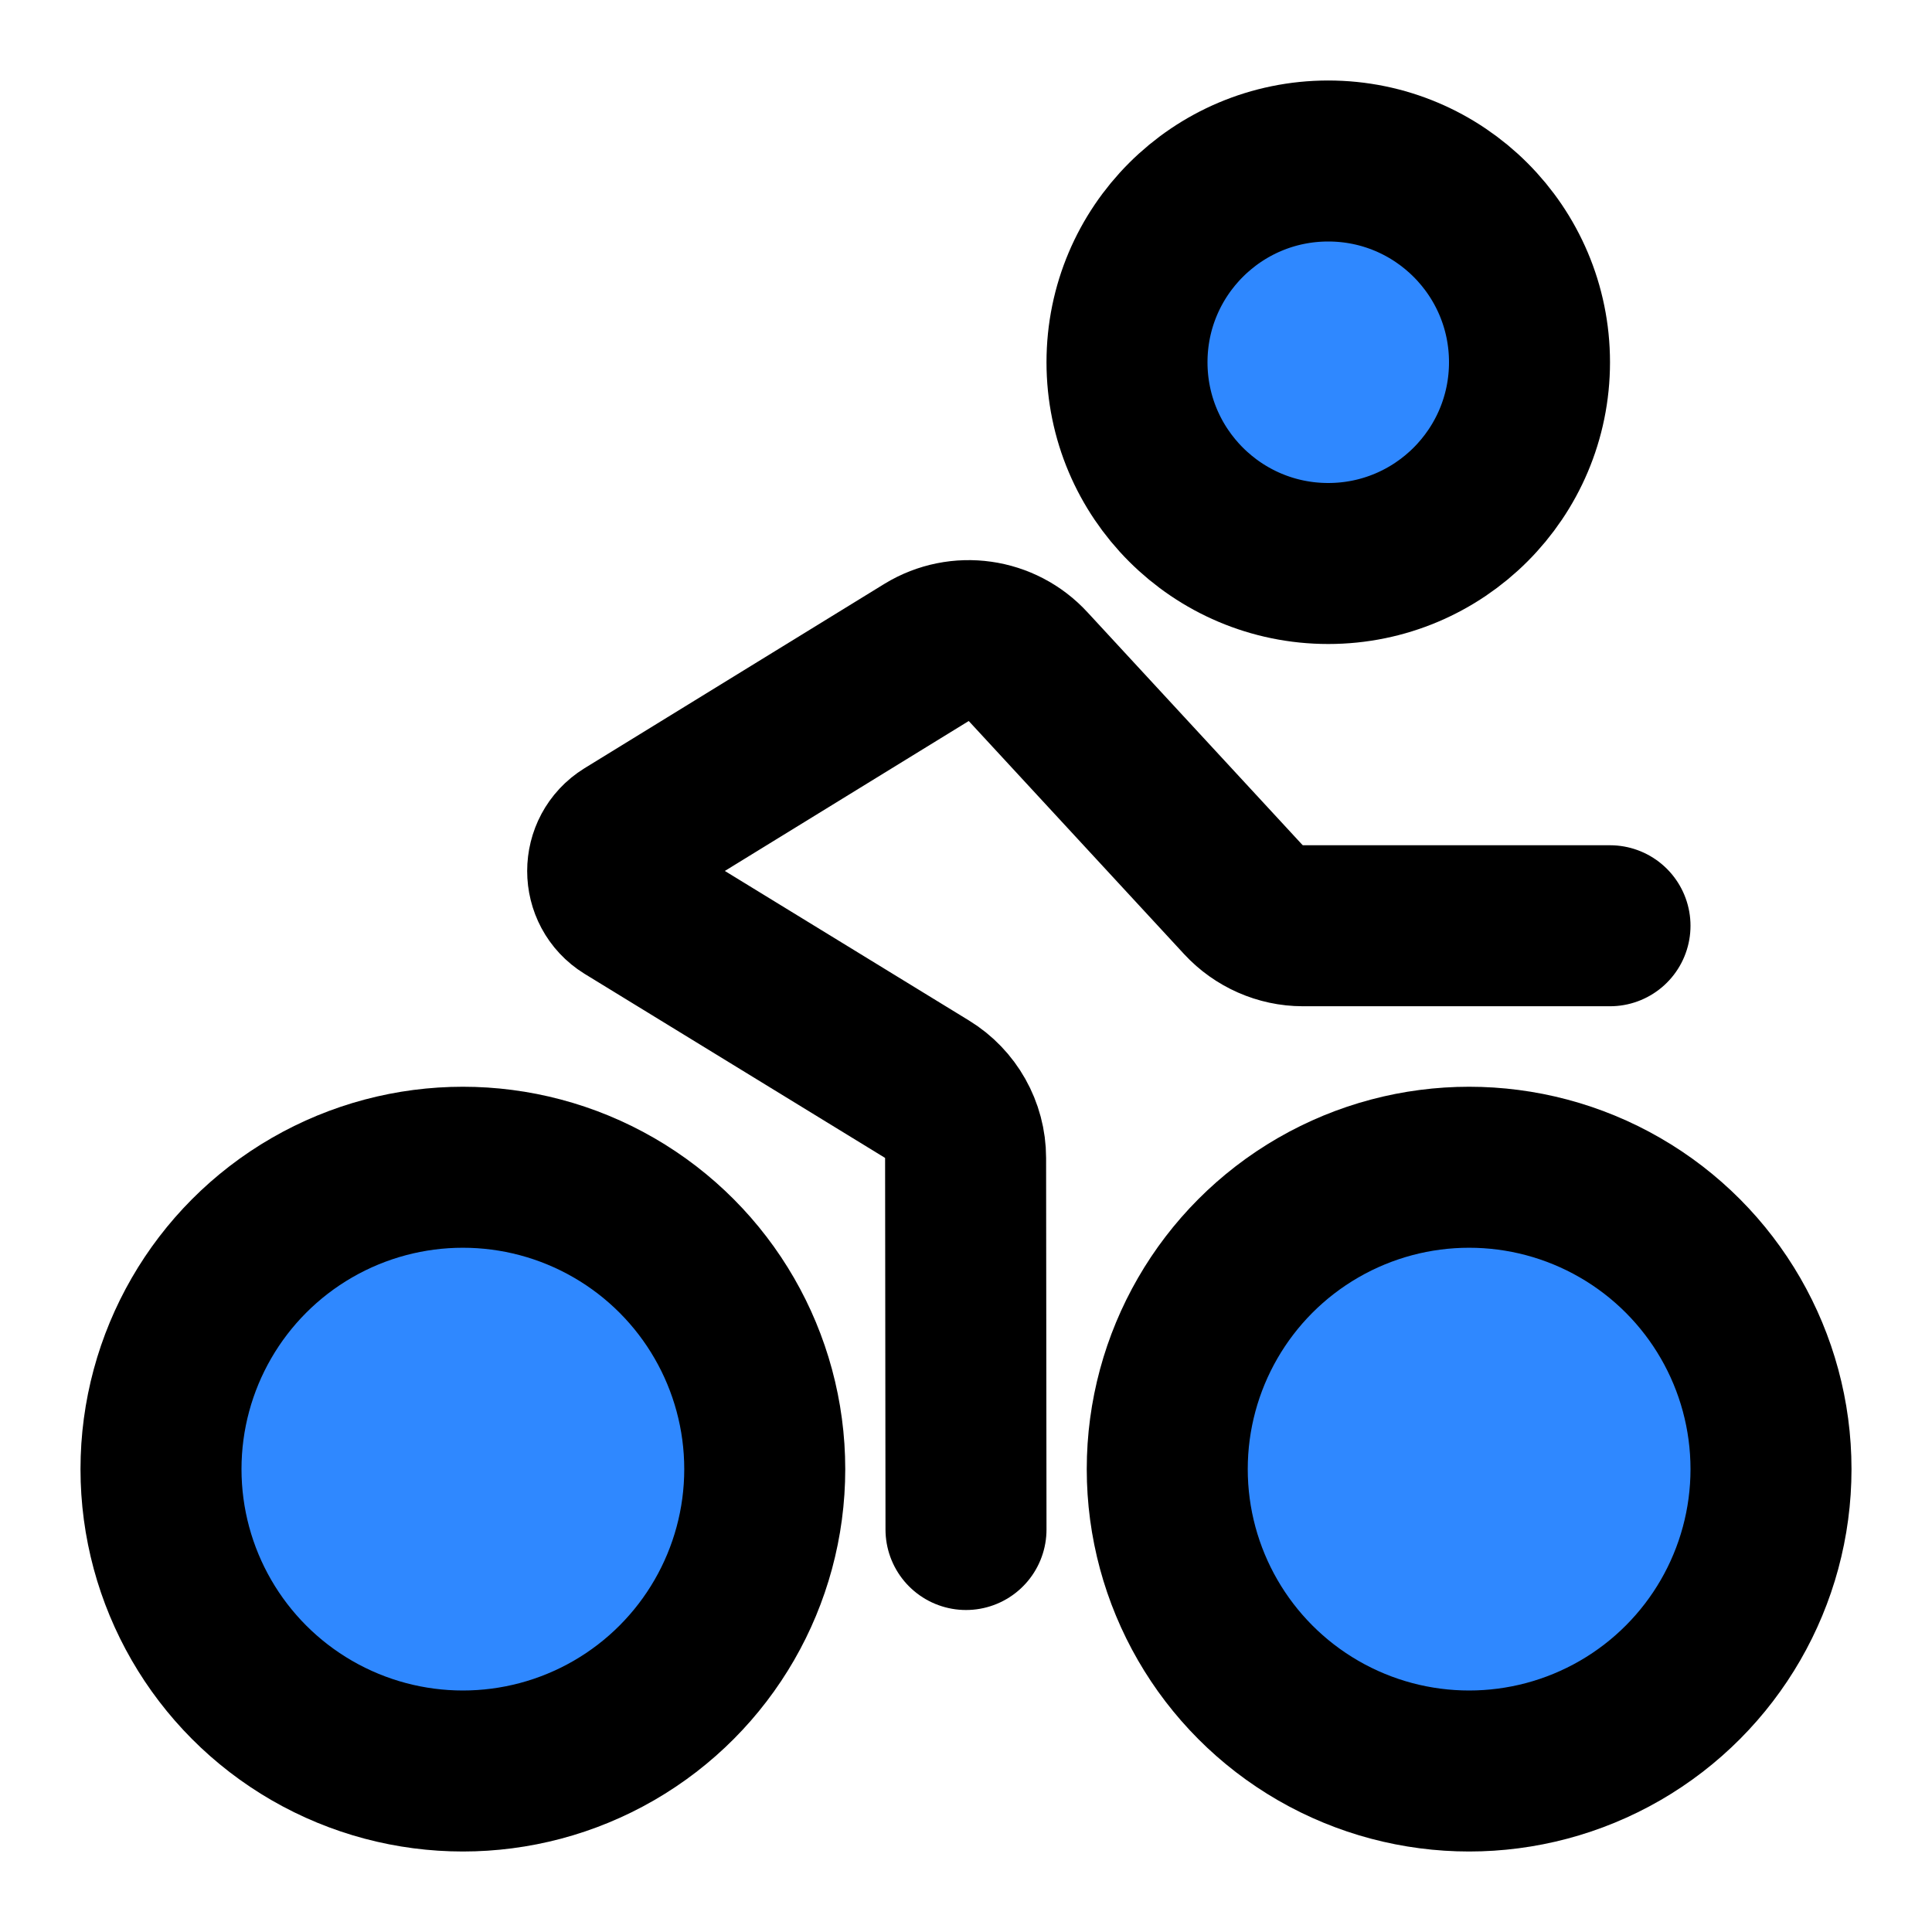 <?xml version="1.0" encoding="UTF-8"?><svg width="24" height="24" viewBox="0 0 48 48" fill="none" xmlns="http://www.w3.org/2000/svg"><path d="M33 14C35.761 14 38 11.761 38 9C38 6.239 35.761 4 33 4C30.239 4 28 6.239 28 9C28 11.761 30.239 14 33 14Z" fill="#2F88FF" stroke="currentColor" stroke-width="4" stroke-miterlimit="2"/><path d="M40 23H32.37C31.81 23 31.27 22.76 30.89 22.35L25.55 16.57C24.9 15.86 23.84 15.71 23.02 16.21L15.57 20.79C14.94 21.18 14.94 22.1 15.57 22.49L23.03 27.06C23.62 27.42 23.99 28.07 23.99 28.77L24 38" stroke="currentColor" stroke-width="4" stroke-miterlimit="2" stroke-linecap="round" stroke-linejoin="round"/><circle cx="36.5" cy="36.5" r="7.5" fill="#2F88FF" stroke="currentColor" stroke-width="4"/><circle cx="11.5" cy="36.5" r="7.5" fill="#2F88FF" stroke="currentColor" stroke-width="4"/></svg>
